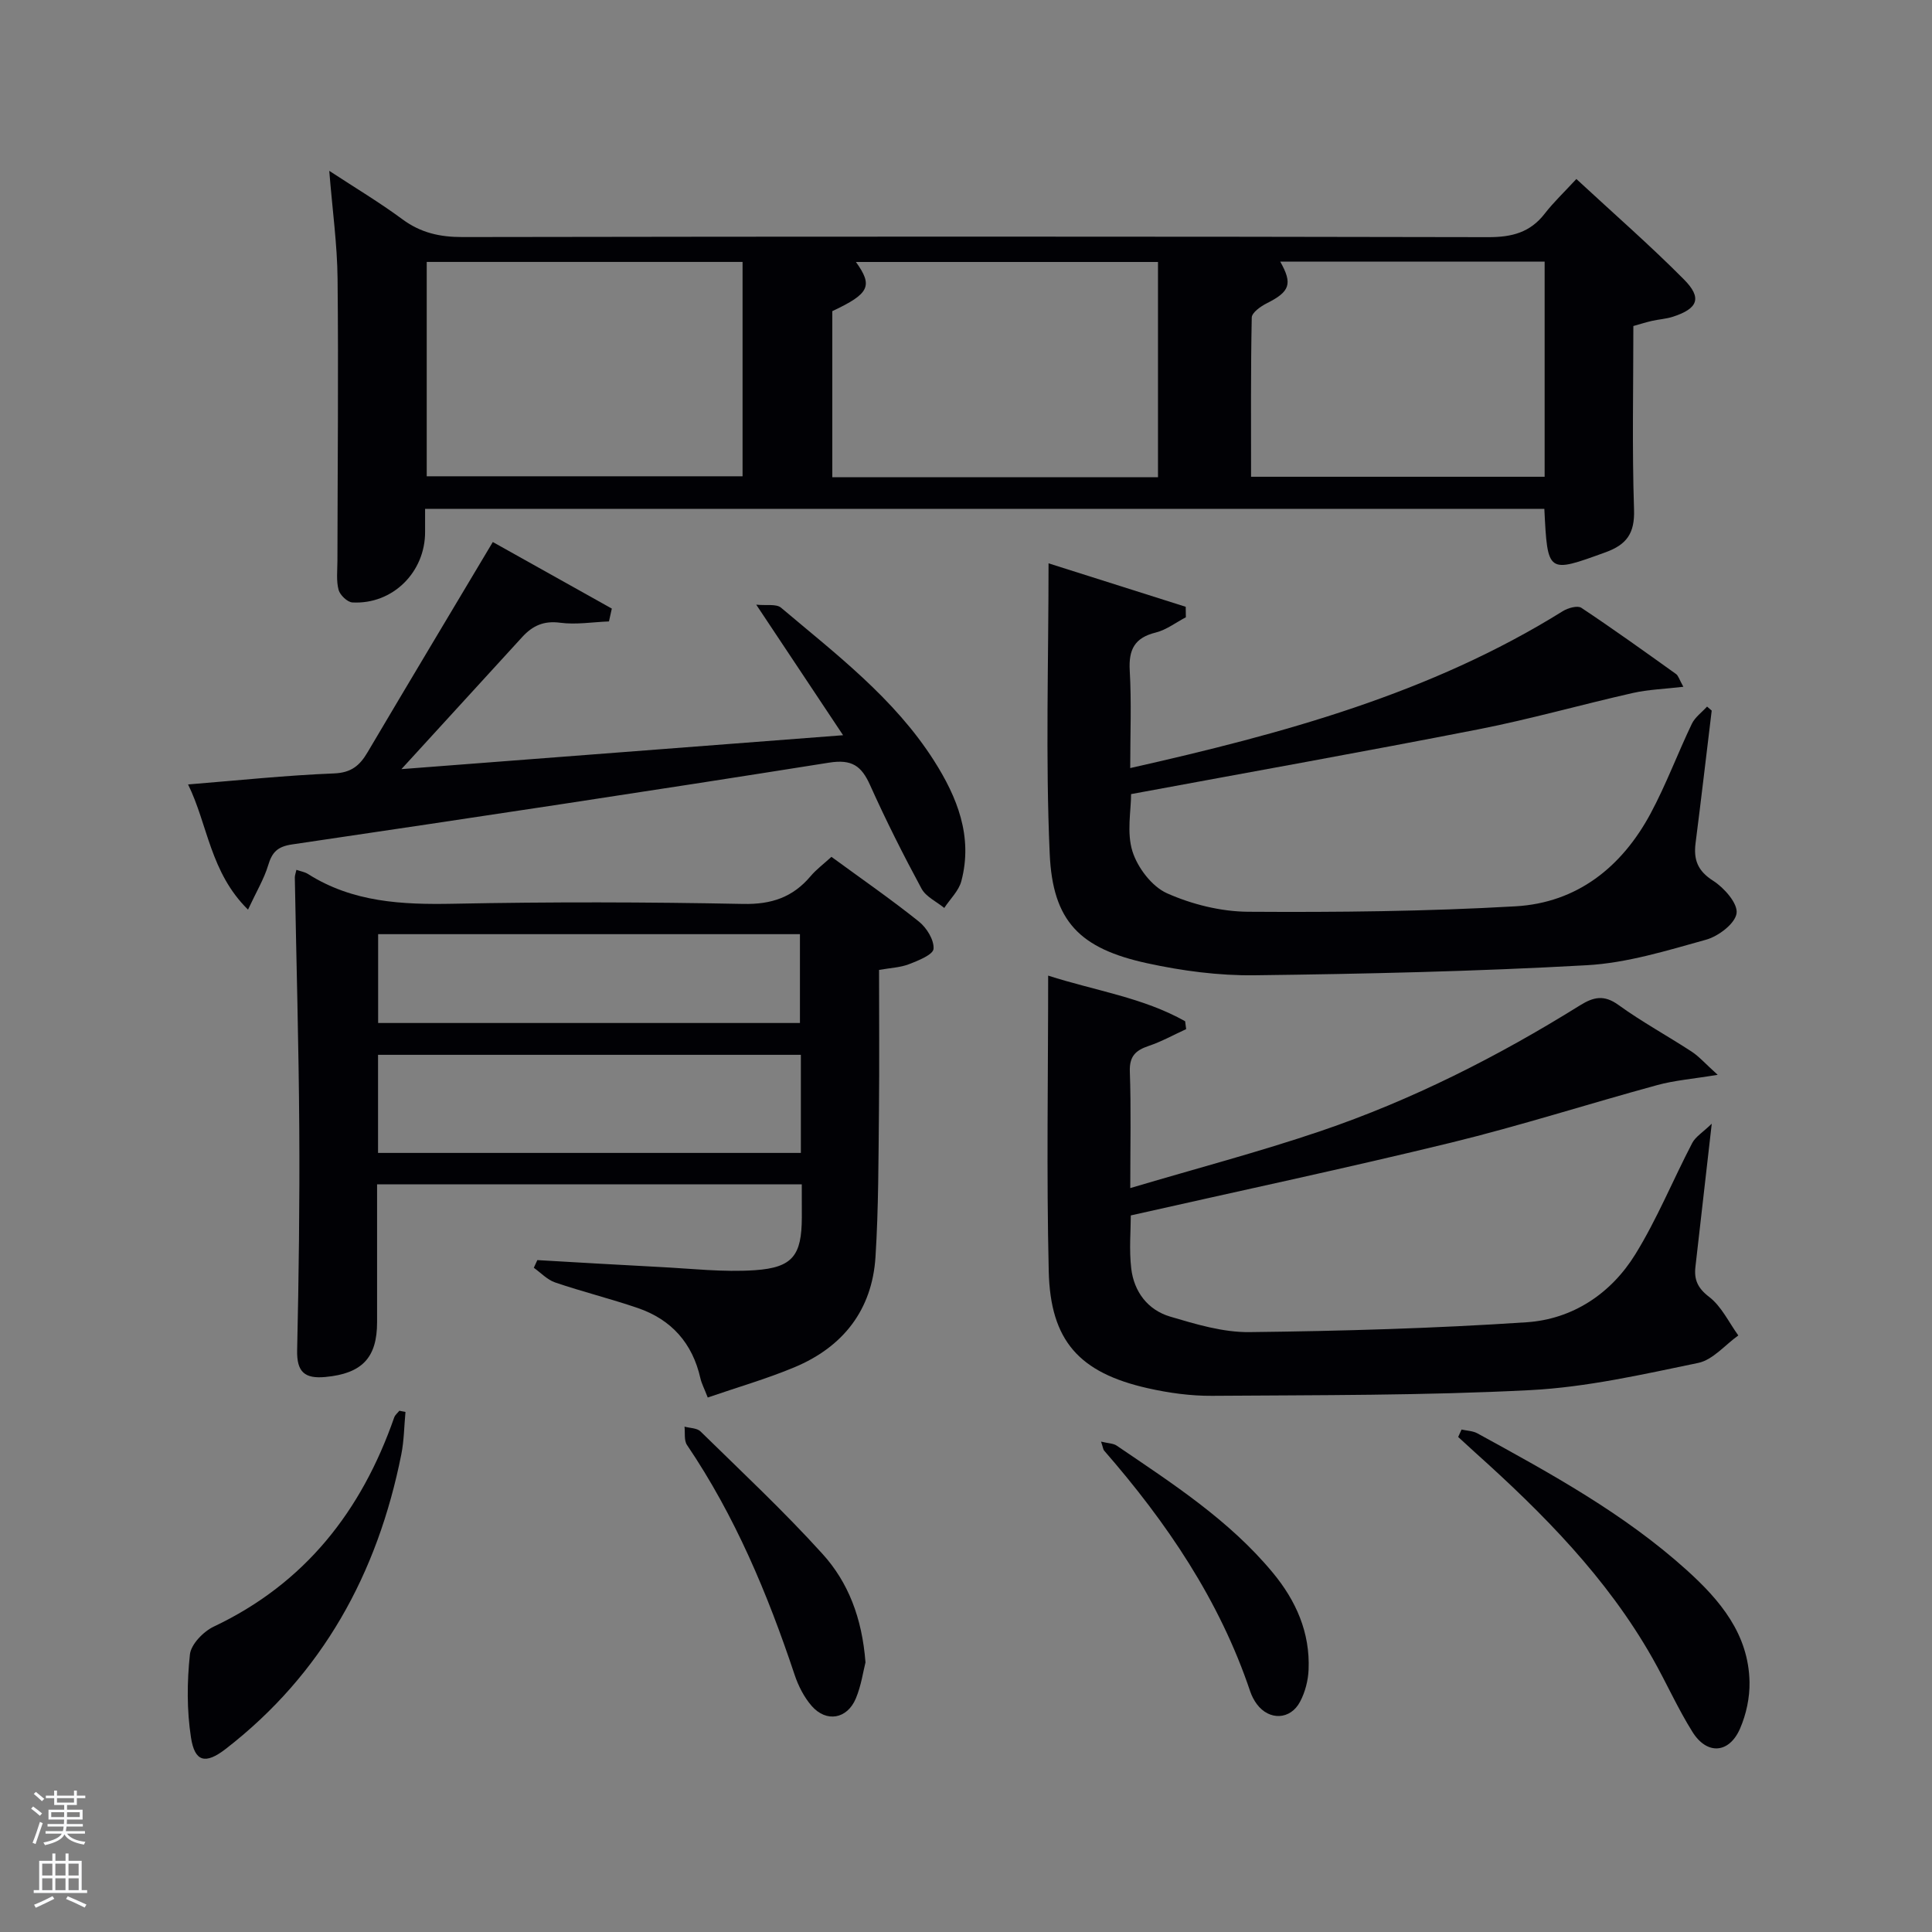 <svg enable-background="new 0 0 400 400" viewBox="0 0 400 400" xmlns="http://www.w3.org/2000/svg"><rect x="0" y="0" width="400" height="400" fill="#808080" stroke="none"/><path d="m6.44 374.46.42-.45c.65.47 1.27.95 1.85 1.44l-.45.49c-.65-.56-1.25-1.06-1.82-1.48m.93 7.33-.63-.26c.55-1.36 1.05-2.8 1.52-4.33.19.1.38.19.59.27-.46 1.29-.95 2.73-1.48 4.32m-.38-10.38.44-.42c.43.34 1.01.82 1.74 1.44l-.49.49c-.53-.51-1.09-1.01-1.69-1.51m2.5.35h1.72v-1.04h.59v1.04h3.52v-1.04h.59v1.04h1.75v.53h-1.75v1.42h-2.03v.97h3.22v2.03h-3.24c0 .35-.01.66-.03.93h3.32v.53h-3.37c-.03.27-.08.58-.15.94h3.96v.53h-3.71c.67.92 1.93 1.48 3.79 1.68-.13.24-.23.44-.29.59-2.13-.38-3.48-1.08-4.04-2.12-.43.97-1.77 1.72-4.03 2.23-.09-.19-.2-.37-.33-.55 2.1-.42 3.37-1.03 3.81-1.83h-3.36v-.53h3.58c.08-.29.13-.61.16-.94h-3.33v-.53h3.39c.02-.27.04-.58.04-.93h-3.23v-2.03h3.25v-.97h-2.07v-1.42h-1.73zm1.12 3.44v1h2.65c.01-.3.02-.44.02-.4v-.25-.35zm1.19-2h3.52v-.91h-3.52zm4.71 2h-2.63v.59c0 .15-.01.28-.01.4h2.64z" fill="#fafbfc"/><path d="m13.56 383.74h.63v1.52h2.72v6.07h1.13v.6h-11.06v-.6h1.13v-6.07h2.73v-1.52h.63v1.52h2.1v-1.52zm-2.69 8.83.38.56c-1.24.63-2.53 1.25-3.85 1.85-.1-.21-.21-.42-.34-.63 1.36-.55 2.63-1.15 3.81-1.78m-2.13-4.27h2.1v-2.45h-2.1zm0 3.04h2.1v-2.46h-2.1zm2.72-3.04h2.1v-2.45h-2.1zm0 3.04h2.1v-2.46h-2.1zm6.07 3.6c-1.41-.71-2.7-1.3-3.86-1.78l.35-.56c1.45.62 2.75 1.19 3.88 1.72zm-1.25-9.09h-2.1v2.45h2.1zm-2.09 5.49h2.1v-2.46h-2.1z" fill="#fafbfc"/><g fill="#010105"><path d="m88.01 105.35c0 1.75-.01 3.22 0 4.69.07 8.4-6.71 15.15-15.05 14.69-1.04-.06-2.57-1.53-2.86-2.61-.5-1.87-.25-3.96-.24-5.96.03-19.49.23-38.97.03-58.46-.07-7.11-1.07-14.2-1.72-22.33 5.4 3.54 10.44 6.55 15.13 10.02 3.81 2.82 7.78 3.7 12.48 3.69 70.79-.12 141.57-.13 212.36.02 4.87.01 8.66-.96 11.68-4.87 1.82-2.35 4.01-4.42 6.55-7.17 7.77 7.2 15.27 13.74 22.26 20.78 3.82 3.84 2.92 6.05-2.25 7.73-1.41.46-2.93.54-4.38.87-1.25.29-2.48.68-3.83 1.06 0 12.74-.28 25.39.14 38.02.16 4.9-1.51 7.23-5.91 8.83-12.01 4.35-11.99 4.46-12.66-8.99-77.02-.01-154.03-.01-231.73-.01zm151.74-6.54c0-15.15 0-29.74 0-44.57-20.98 0-41.71 0-62.54 0 3.58 4.97 2.79 6.57-4.89 10.18v34.39zm-151.4-44.58v44.38h65.39c0-14.98 0-29.57 0-44.38-21.85 0-43.43 0-65.39 0zm231.45-.06c-18.52 0-36.61 0-54.74 0 2.61 4.61 1.99 6.23-2.8 8.63-1.26.63-3.08 1.93-3.1 2.95-.22 10.93-.14 21.86-.14 32.96h60.78c0-14.86 0-29.44 0-44.54z"/><path d="m166 245.2c-29.58 0-58.5 0-87.93 0 0 9.63-.01 19.06 0 28.5.02 7.43-3.14 10.68-10.7 11.39-4.29.4-5.95-1.03-5.85-5.54.34-15.31.54-30.64.44-45.96-.11-17.3-.61-34.59-.92-51.89-.01-.47.19-.94.33-1.61.85.3 1.71.43 2.38.85 9.28 5.89 19.51 6.38 30.15 6.17 19.98-.4 39.98-.36 59.96.04 5.86.12 10.27-1.37 13.96-5.74 1.15-1.37 2.63-2.46 4.32-4.01 6.18 4.52 12.31 8.76 18.12 13.41 1.6 1.28 3.16 3.81 3.02 5.64-.09 1.2-3.15 2.43-5.07 3.17-1.8.7-3.84.77-6.21 1.19 0 9.79.08 19.41-.02 29.03-.11 10.14-.08 20.3-.72 30.41-.7 10.97-6.72 18.62-16.76 22.82-5.76 2.41-11.8 4.14-17.97 6.27-.72-1.87-1.27-2.89-1.52-3.98-1.64-7.26-5.99-12.16-12.97-14.55-5.65-1.93-11.46-3.37-17.1-5.29-1.63-.55-2.96-2-4.42-3.04.24-.53.49-1.06.73-1.59 8.4.48 16.81.99 25.21 1.42 6.61.33 13.27 1.12 19.84.67 7.86-.54 9.67-3.1 9.71-10.88 0-2.14-.01-4.29-.01-6.9zm-.19-26.81c-29.56 0-58.59 0-87.54 0v20.31h87.54c0-6.9 0-13.49 0-20.31zm-.19-6.59c0-6.51 0-12.55 0-18.39-29.41 0-58.44 0-87.33 0v18.39z"/><path d="m234.12 251.64c0 3.07-.37 7.08.09 10.99.57 4.8 3.41 8.57 8.03 9.95 5.36 1.59 10.99 3.29 16.48 3.22 19.12-.22 38.27-.77 57.35-2.04 9.54-.64 17.48-5.93 22.51-14.08 4.51-7.31 7.78-15.37 11.77-23.02.68-1.31 2.18-2.2 4.05-4.01-1.25 10.96-2.32 20.3-3.38 29.64-.3 2.64.45 4.39 2.84 6.22 2.55 1.95 4.07 5.26 6.04 7.98-2.75 1.96-5.27 5.06-8.31 5.69-11.5 2.38-23.1 5.03-34.77 5.63-21.93 1.13-43.92 1.02-65.89 1.18-4.44.03-8.97-.6-13.32-1.58-14.16-3.2-20.14-9.8-20.48-24.2-.48-20.15-.12-40.31-.12-61.22 9.72 3.13 19.64 4.53 28.36 9.45.07.54.14 1.08.21 1.63-2.58 1.18-5.09 2.58-7.76 3.48-2.71.91-4.01 2.14-3.9 5.3.27 7.62.09 15.26.09 24.13 13.67-4.06 26.66-7.48 39.35-11.78 18.97-6.44 36.77-15.47 53.76-26.05 2.81-1.75 4.99-2.24 7.97-.08 4.84 3.5 10.13 6.38 15.14 9.65 1.55 1.01 2.8 2.47 5.4 4.81-5.22.86-8.97 1.15-12.53 2.13-14.23 3.88-28.3 8.4-42.62 11.9-21.74 5.3-43.64 9.95-66.36 15.08z"/><path d="m217.09 116.63c9.74 3.09 19.07 6.05 28.4 9 .01.72.02 1.45.03 2.17-2.07 1.08-4.03 2.61-6.24 3.16-4.38 1.08-5.63 3.53-5.38 7.88.38 6.58.1 13.2.1 20.18 31.66-7.13 62.18-15.42 89.55-32.48 1.06-.66 3.05-1.23 3.85-.7 6.64 4.41 13.12 9.07 19.61 13.71.47.34.65 1.09 1.51 2.64-3.88.46-7.25.56-10.48 1.29-10.66 2.41-21.19 5.41-31.9 7.51-23.75 4.65-47.57 8.9-71.96 13.42 0 3.39-.94 7.96.28 11.85 1.07 3.39 4.02 7.28 7.15 8.68 5.17 2.3 11.15 3.79 16.8 3.83 18.47.12 36.96-.07 55.39-1.13 12.71-.73 21.98-8.12 27.94-19.22 3.21-5.98 5.59-12.41 8.53-18.55.66-1.38 2.08-2.39 3.16-3.58.32.28.64.55.96.83-1.11 9.14-2.17 18.29-3.34 27.43-.44 3.46.44 5.77 3.65 7.81 2.27 1.45 5.12 4.68 4.84 6.72-.29 2.13-3.75 4.76-6.3 5.47-8.12 2.26-16.4 4.83-24.73 5.29-22.9 1.28-45.86 1.8-68.8 2.08-7.4.09-14.95-.91-22.2-2.49-13.96-3.04-19.57-8.67-20.18-22.68-.88-19.76-.24-39.59-.24-60.12z"/><path d="m174.55 152.22c-6.19-9.31-11.7-17.59-17.98-27.03 2.09.22 4.15-.21 5.14.63 11.43 9.65 23.45 18.78 31.64 31.63 4.83 7.58 8.12 15.74 5.69 24.96-.53 2.03-2.33 3.72-3.54 5.57-1.6-1.31-3.8-2.31-4.71-4-3.78-7-7.37-14.13-10.63-21.39-1.79-4-3.75-5.45-8.52-4.69-37.02 5.88-74.09 11.46-111.17 16.93-3.07.45-4.15 1.65-4.96 4.35-.84 2.78-2.39 5.35-4.16 9.15-7.85-7.72-8.32-17.6-12.41-25.92 10.42-.84 20.29-1.89 30.2-2.28 3.59-.14 5.34-1.63 6.96-4.38 8.45-14.3 16.99-28.54 25.93-43.53 8.22 4.6 16.43 9.19 24.64 13.78-.2.89-.39 1.78-.59 2.66-3.38.13-6.81.71-10.11.27-3.39-.45-5.71.62-7.84 2.95-8.53 9.34-17.07 18.67-25.02 27.36 28.71-2.2 59.33-4.56 91.44-7.02z"/><path d="m302.6 295.97c1.1.25 2.33.27 3.28.79 15.17 8.31 30.36 16.61 43.31 28.29 6.91 6.23 12.85 13.26 13.03 23.21.06 3.21-.68 6.67-1.96 9.62-2.25 5.18-6.84 5.51-9.85.7-3.08-4.91-5.43-10.26-8.3-15.31-9.41-16.59-22.62-29.92-36.67-42.52-1.19-1.07-2.36-2.16-3.54-3.24.23-.51.47-1.03.7-1.54z"/><path d="m83.95 292.33c-.28 2.94-.29 5.94-.87 8.82-4.91 24.59-16.28 45.4-36.34 60.94-4.22 3.26-6.42 2.71-7.2-2.36-.87-5.63-.83-11.52-.22-17.19.23-2.12 2.8-4.76 4.96-5.78 18.89-8.95 30.58-23.94 37.33-43.28.18-.53.71-.94 1.07-1.4.42.09.84.17 1.27.25z"/><path d="m179.19 344.18c-.46 1.78-.87 4.77-2 7.47-1.79 4.27-6.1 5.02-9.13 1.56-1.58-1.81-2.77-4.15-3.54-6.45-5.58-16.74-12.34-32.9-22.29-47.6-.64-.95-.36-2.52-.51-3.79 1.12.31 2.59.28 3.31.99 8.52 8.35 17.26 16.52 25.26 25.36 5.29 5.83 8.19 13.2 8.9 22.46z"/><path d="m227.96 298.47c1.53.37 2.54.36 3.22.82 11.53 7.84 23.3 15.41 32.34 26.32 4.82 5.81 7.73 12.4 7.41 20.06-.09 2.25-.71 4.66-1.76 6.64-2 3.8-6.4 3.94-8.95.52-.59-.79-1.06-1.71-1.38-2.64-6.35-18.9-17.3-35.01-30.27-49.89-.17-.22-.19-.58-.61-1.83z"/></g></svg>